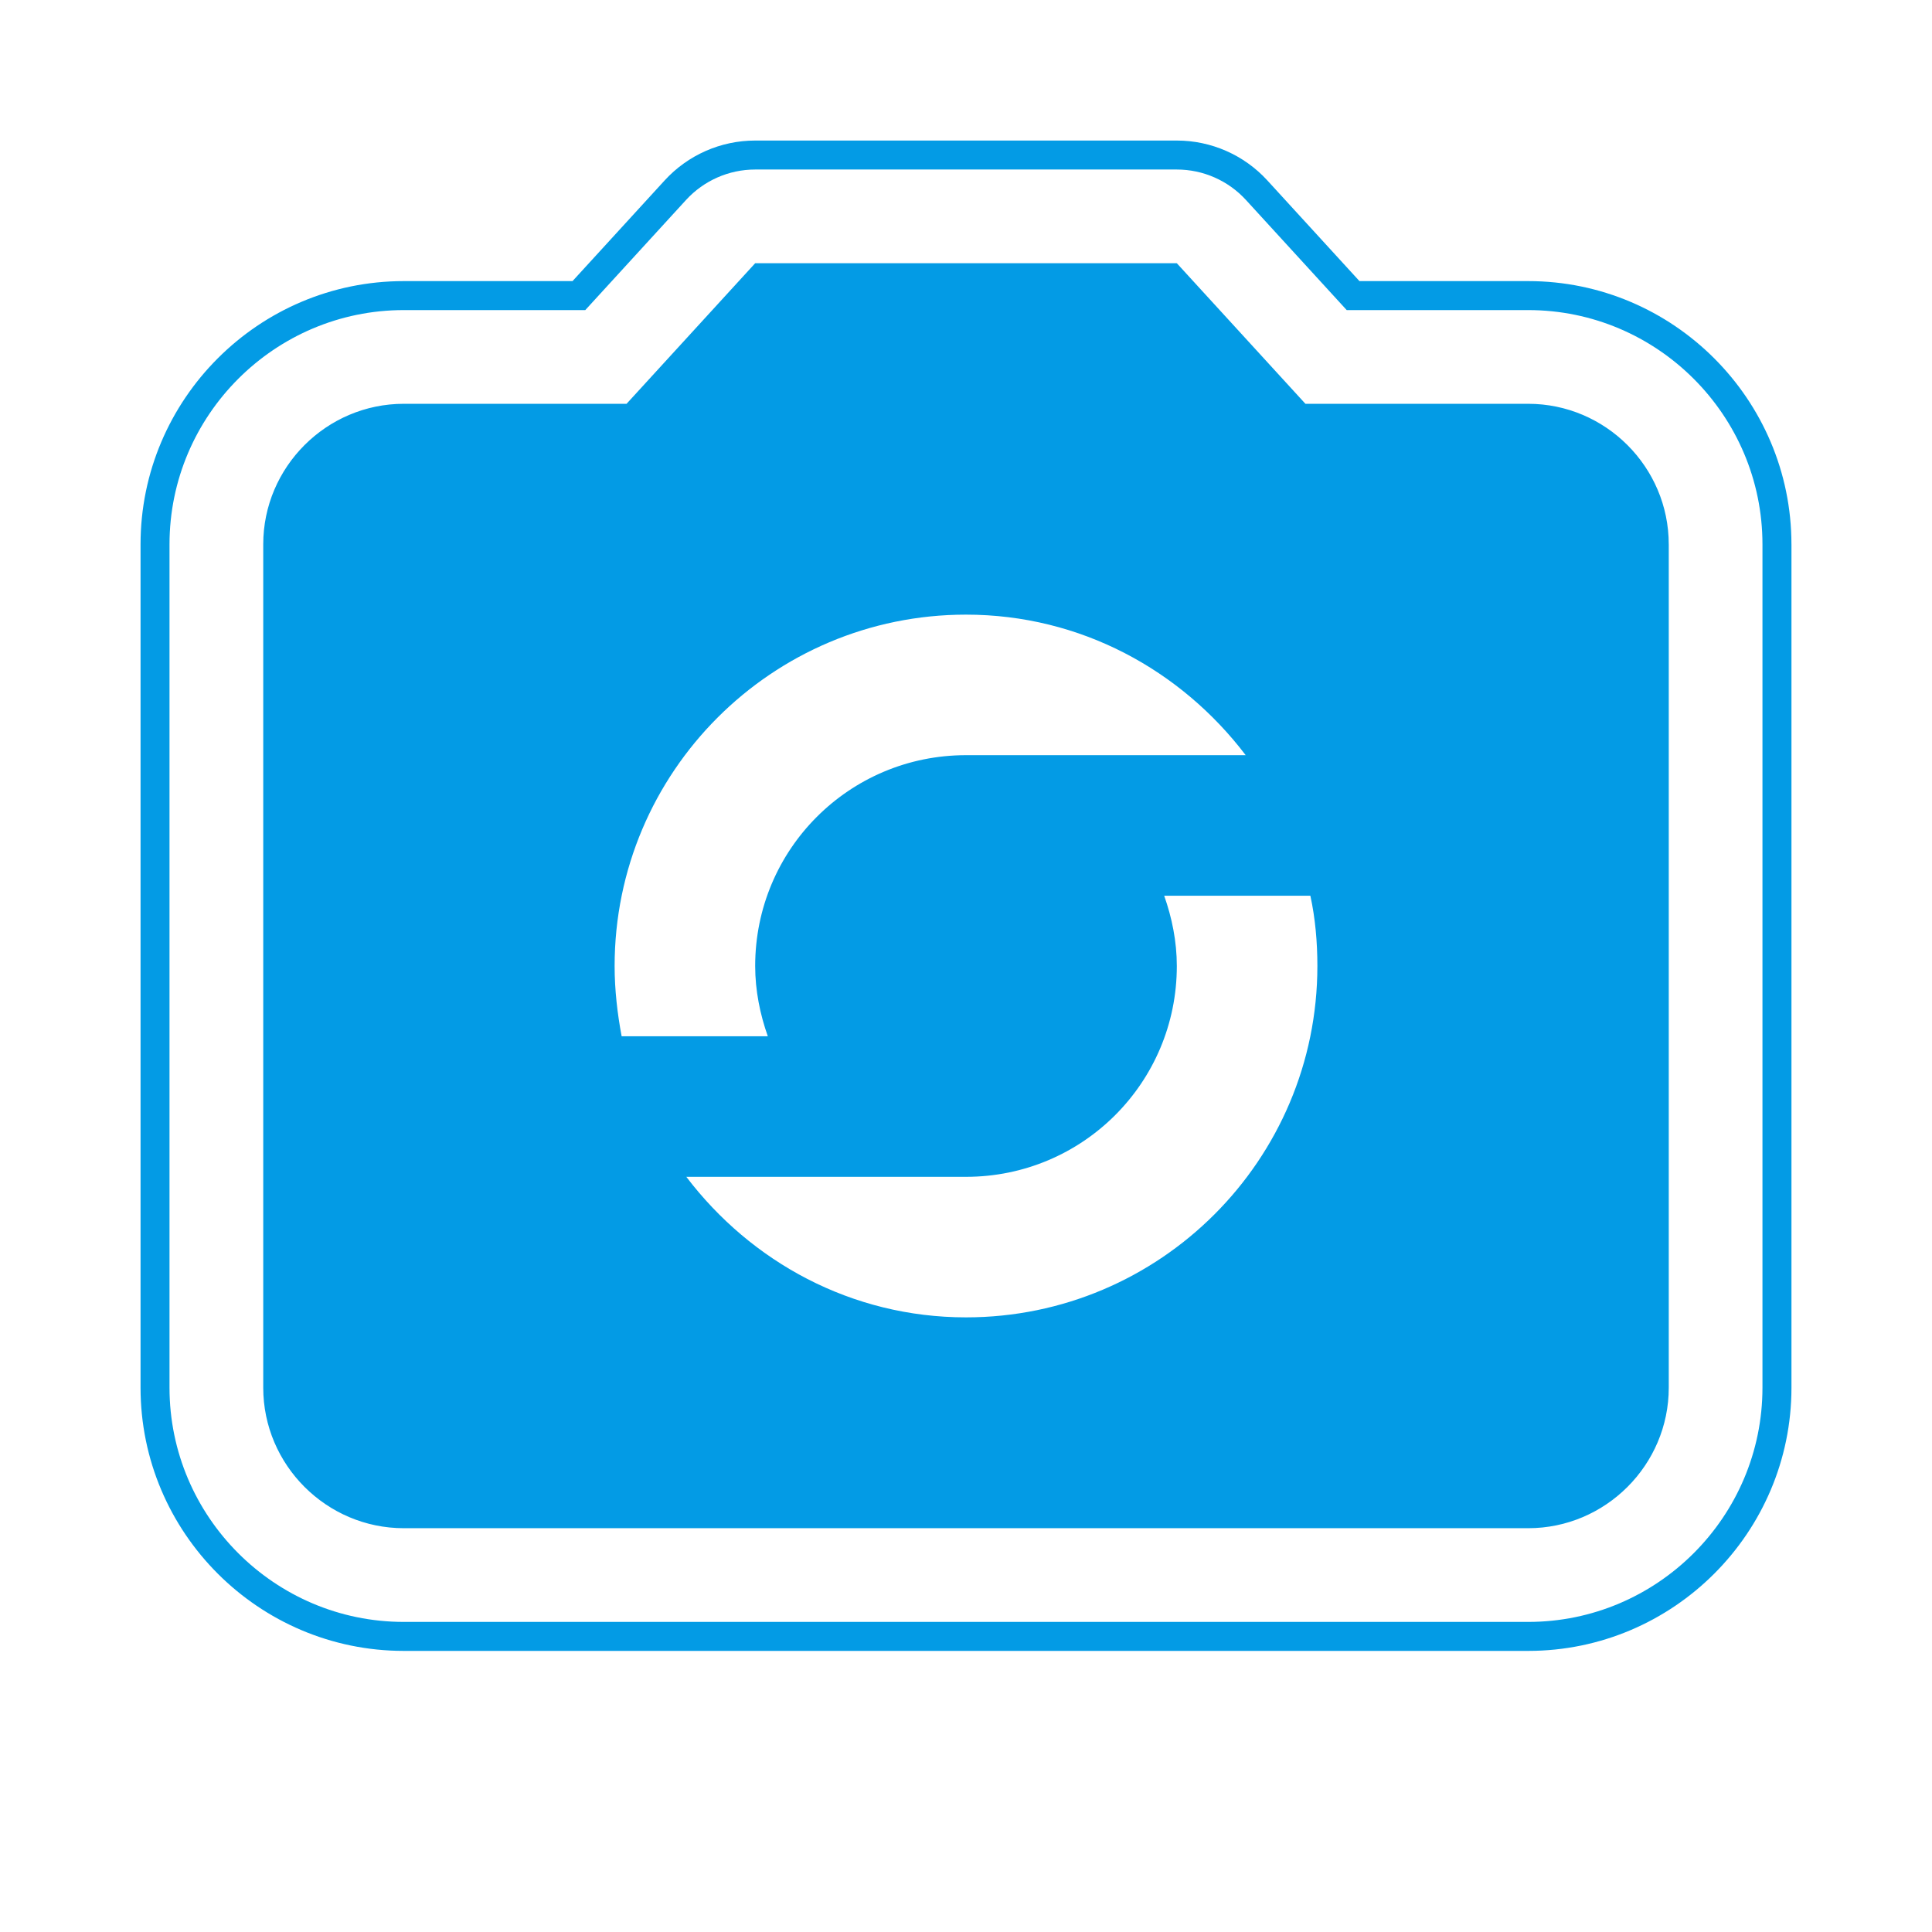<svg version="1.1" xmlns="http://www.w3.org/2000/svg" xmlns:xlink="http://www.w3.org/1999/xlink" viewBox="0,0,1024,1024">
	<!-- Color names: teamapps-color-1 -->
	<desc>party_mode icon - Licensed under Apache License v2.0 (http://www.apache.org/licenses/LICENSE-2.0) - Created with Iconfu.com - Derivative work of Material icons (Copyright Google Inc.)</desc>
	<g fill="none" fill-rule="nonzero" style="mix-blend-mode: normal">
		<g color="#039be5" class="teamapps-color-1">
			<path d="M949.51,288.51v446.98c0,76.89 -62.65,139.52 -139.53,139.52h-595.96c-76.87,0 -139.53,-62.63 -139.53,-139.52v-446.98c0,-76.89 62.65,-139.52 139.53,-139.52h89.43l48.83,-53.37c12.32,-13.46 29.73,-21.13 47.97,-21.13h223.49c18.25,0 35.66,7.67 47.97,21.13l48.83,53.37h89.43c76.87,0 139.53,62.63 139.53,139.52zM809.98,164.35h-96.2l-53.4,-58.36c-9.41,-10.28 -22.7,-16.14 -36.64,-16.14h-223.49c-13.94,0 -27.23,5.86 -36.64,16.14l-53.4,58.36h-96.2c-68.39,0 -124.17,55.75 -124.17,124.16v446.98c0,68.41 55.78,124.16 124.17,124.16h595.96c68.39,0 124.17,-55.75 124.17,-124.16v-446.98c0,-68.41 -55.78,-124.16 -124.17,-124.16zM884.48,288.51v446.98c0,40.97 -33.53,74.49 -74.5,74.49h-595.96c-40.97,0 -74.5,-33.52 -74.5,-74.49v-446.98c0,-40.97 33.53,-74.49 74.5,-74.49h118.07l68.16,-74.5h223.49l68.16,74.5h118.07c40.97,0 74.5,33.52 74.5,74.49zM325.76,512c0,12.67 1.48,25.33 3.72,37.25h77.48c-4.09,-11.55 -6.7,-24.22 -6.7,-37.25c0,-61.83 49.91,-111.74 111.74,-111.74h148.24c-34.27,-45.07 -87.53,-74.49 -148.24,-74.49c-102.8,0 -186.24,83.43 -186.24,186.24zM698.24,512c0,-12.67 -1.11,-25.33 -3.72,-37.25h-77.48c4.09,11.55 6.7,24.22 6.7,37.25c0,61.83 -49.91,111.74 -111.74,111.74h-148.24c34.27,45.07 87.53,74.49 148.24,74.49c102.8,0 186.24,-83.43 186.24,-186.24z" fill="currentColor"/>
		</g>
	</g>
</svg>